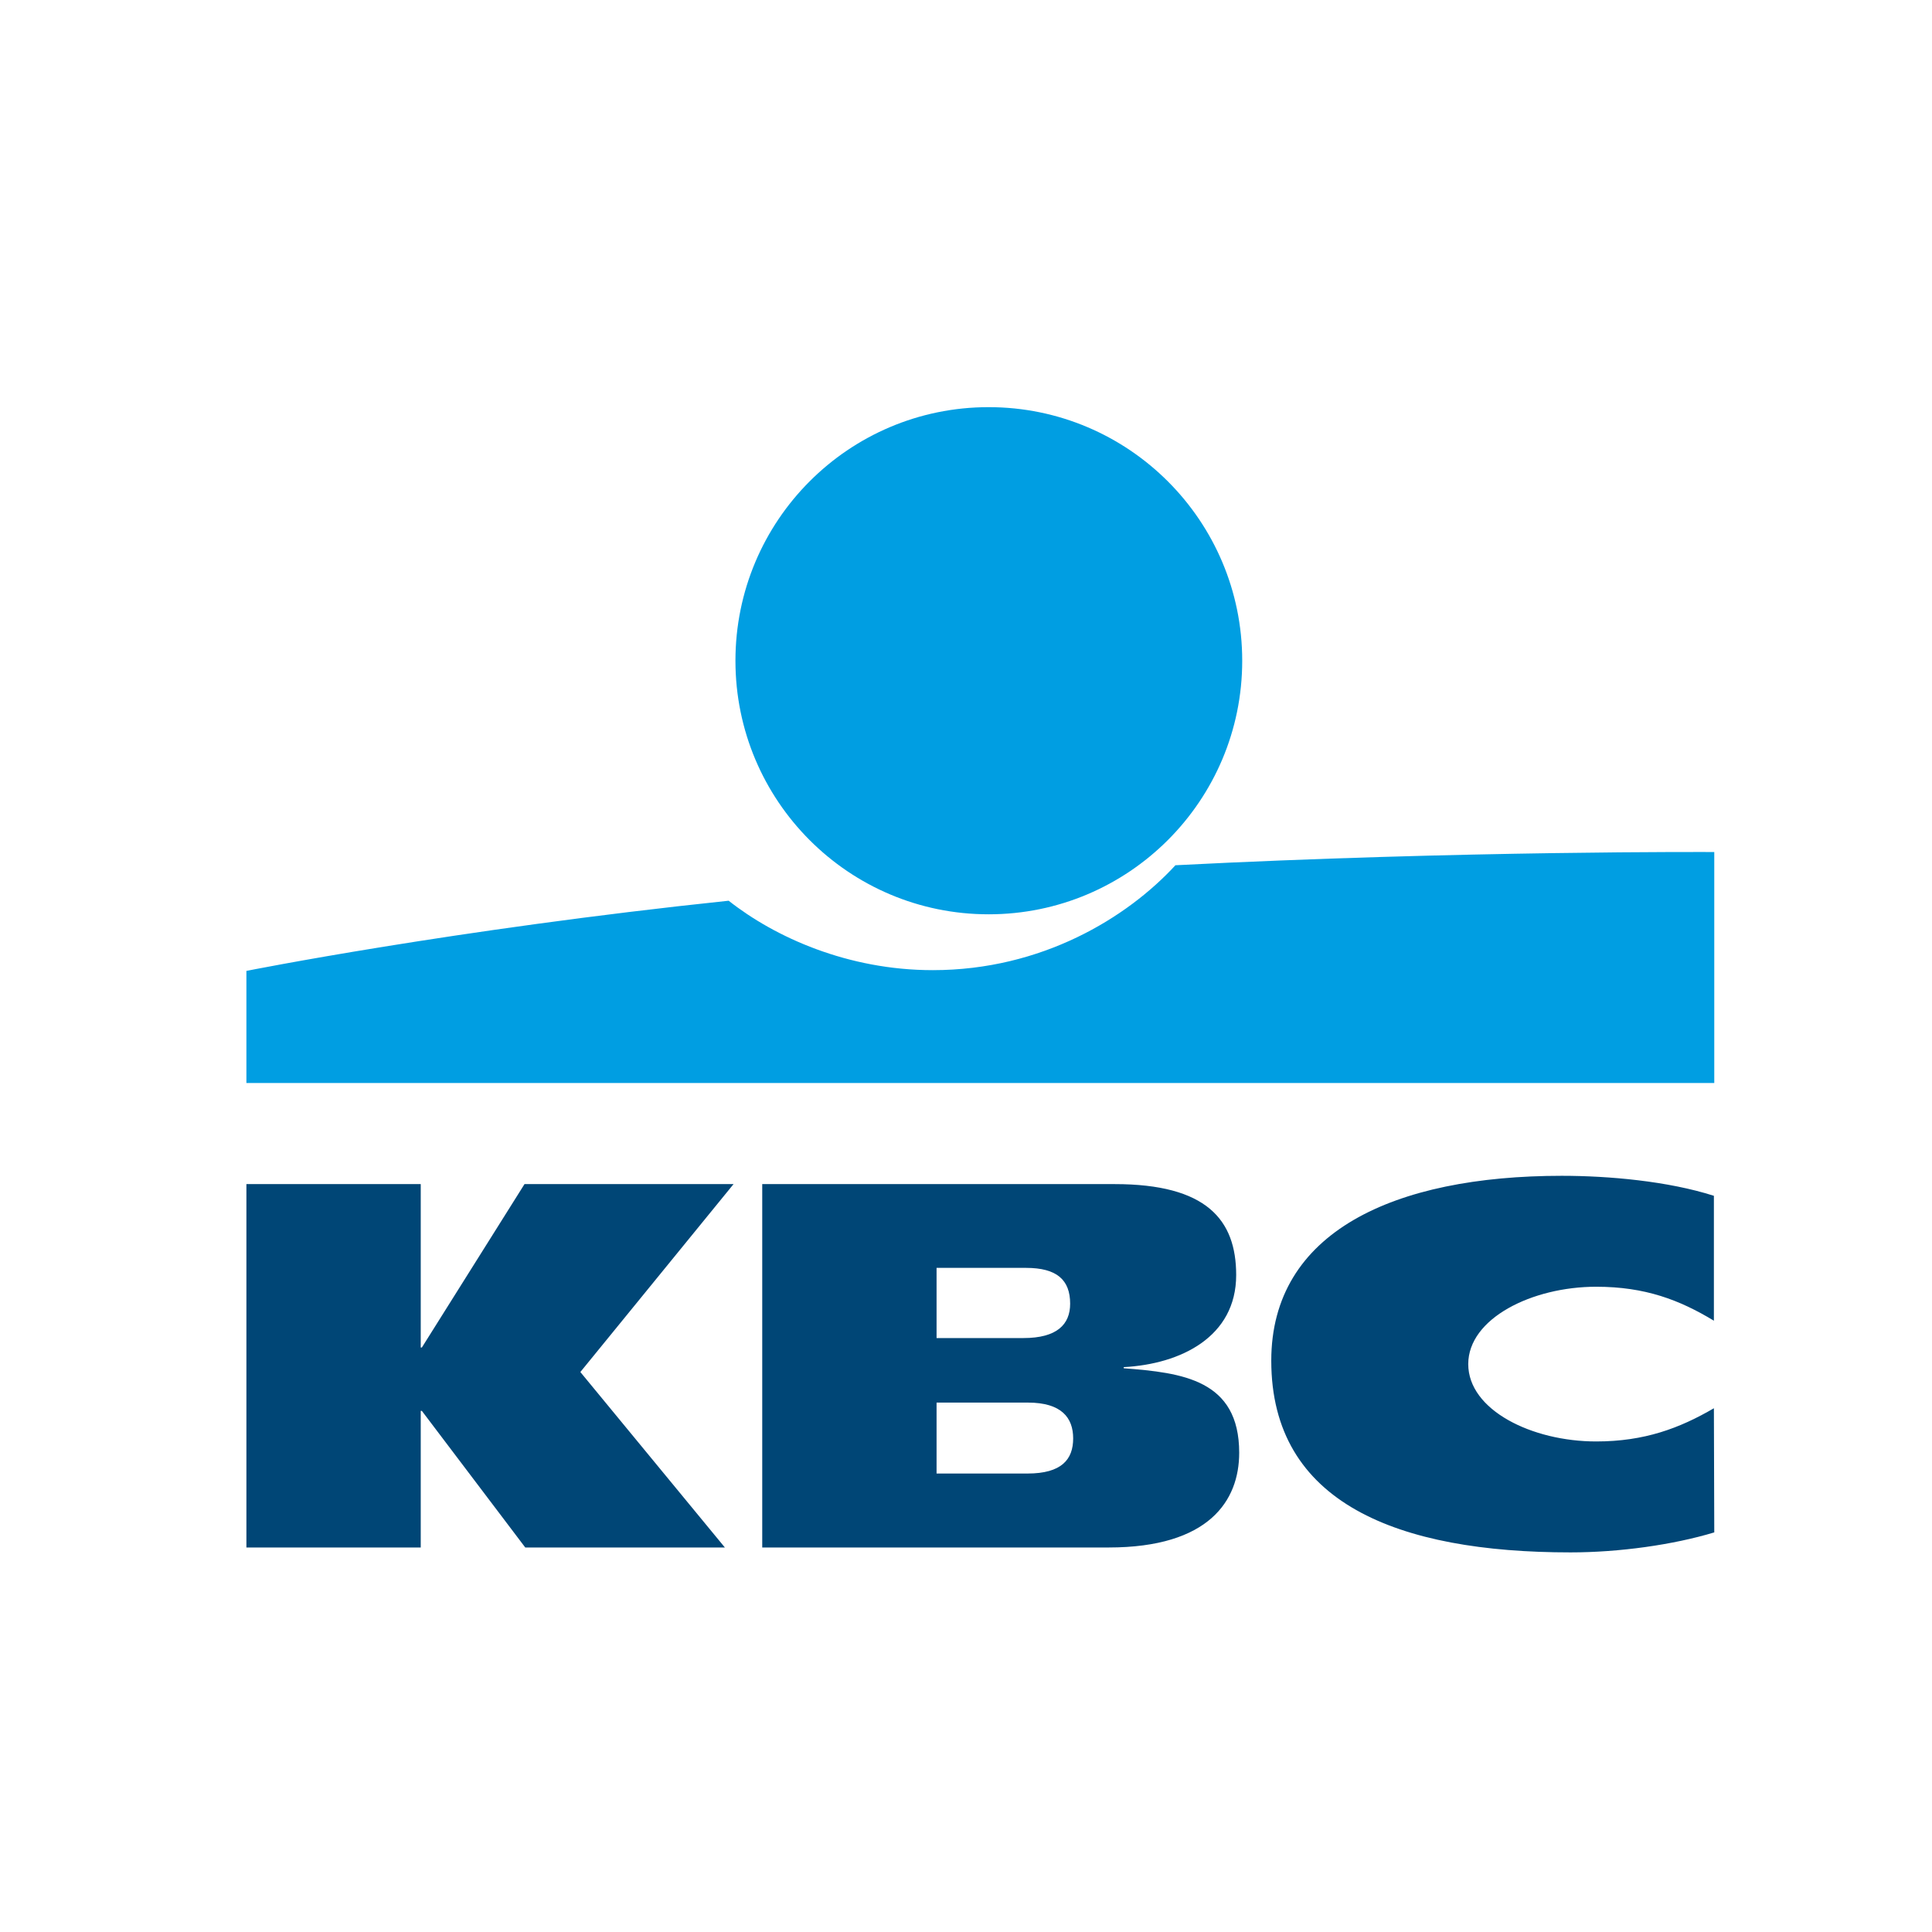 <svg xmlns="http://www.w3.org/2000/svg" viewBox="0 0 512 512"><path d="M262 242.3c37.1 0 67.2-30.1 67.2-67.2s-30.1-67.2-67.2-67.2-67.1 30.1-67.1 67.2 30 67.2 67.1 67.2zm192.3-16.5V287h-389v-29.7s54.5-10.9 127.8-18.6c12.3 9.7 31.6 18.4 54.1 18.4 28.9 0 51.5-13.9 64.3-27.8 76.1-3.9 142.8-3.5 142.8-3.5z" fill-rule="evenodd" clip-rule="evenodd" fill="#009ee2"/><path d="M111.5 373.9v36.2H65.3v-96.3h46.2v43.3h.3l27.2-43.3h55.4l-40.6 49.8 38.3 46.5h-52.9l-27.4-36.2h-.3zm342.8 32.2c-10.9 3.3-25.2 5.3-38.1 5.3-45.7 0-79.3-13-79.3-50.8 0-34.1 32.5-49 77-49 12.4 0 28.1 1.4 40.3 5.3V350c-9.1-5.5-18.2-9-31.2-9-17 0-33.9 8.4-33.9 20.5 0 12.2 16.9 20.5 33.9 20.5 12.8 0 22.1-3.5 31.2-8.8l.1 32.9zM202 313.8h93.4c24.3 0 32.2 9.4 32.2 24.1 0 16.4-14.7 23.6-29.8 24.4v.3c15.5 1.2 30.6 3 30.6 22.4 0 12.7-8 25.1-34.6 25.1H202v-96.3zm46.2 76.7h24.1c9 0 12.1-3.7 12.1-9.3 0-5.5-3.1-9.5-12-9.5h-24.2v18.8zm0-35.9h23c8.9 0 12.4-3.6 12.4-9.1 0-6.3-3.5-9.5-11.7-9.5h-23.7v18.6z" fill-rule="evenodd" clip-rule="evenodd" fill="#004676"/></svg>